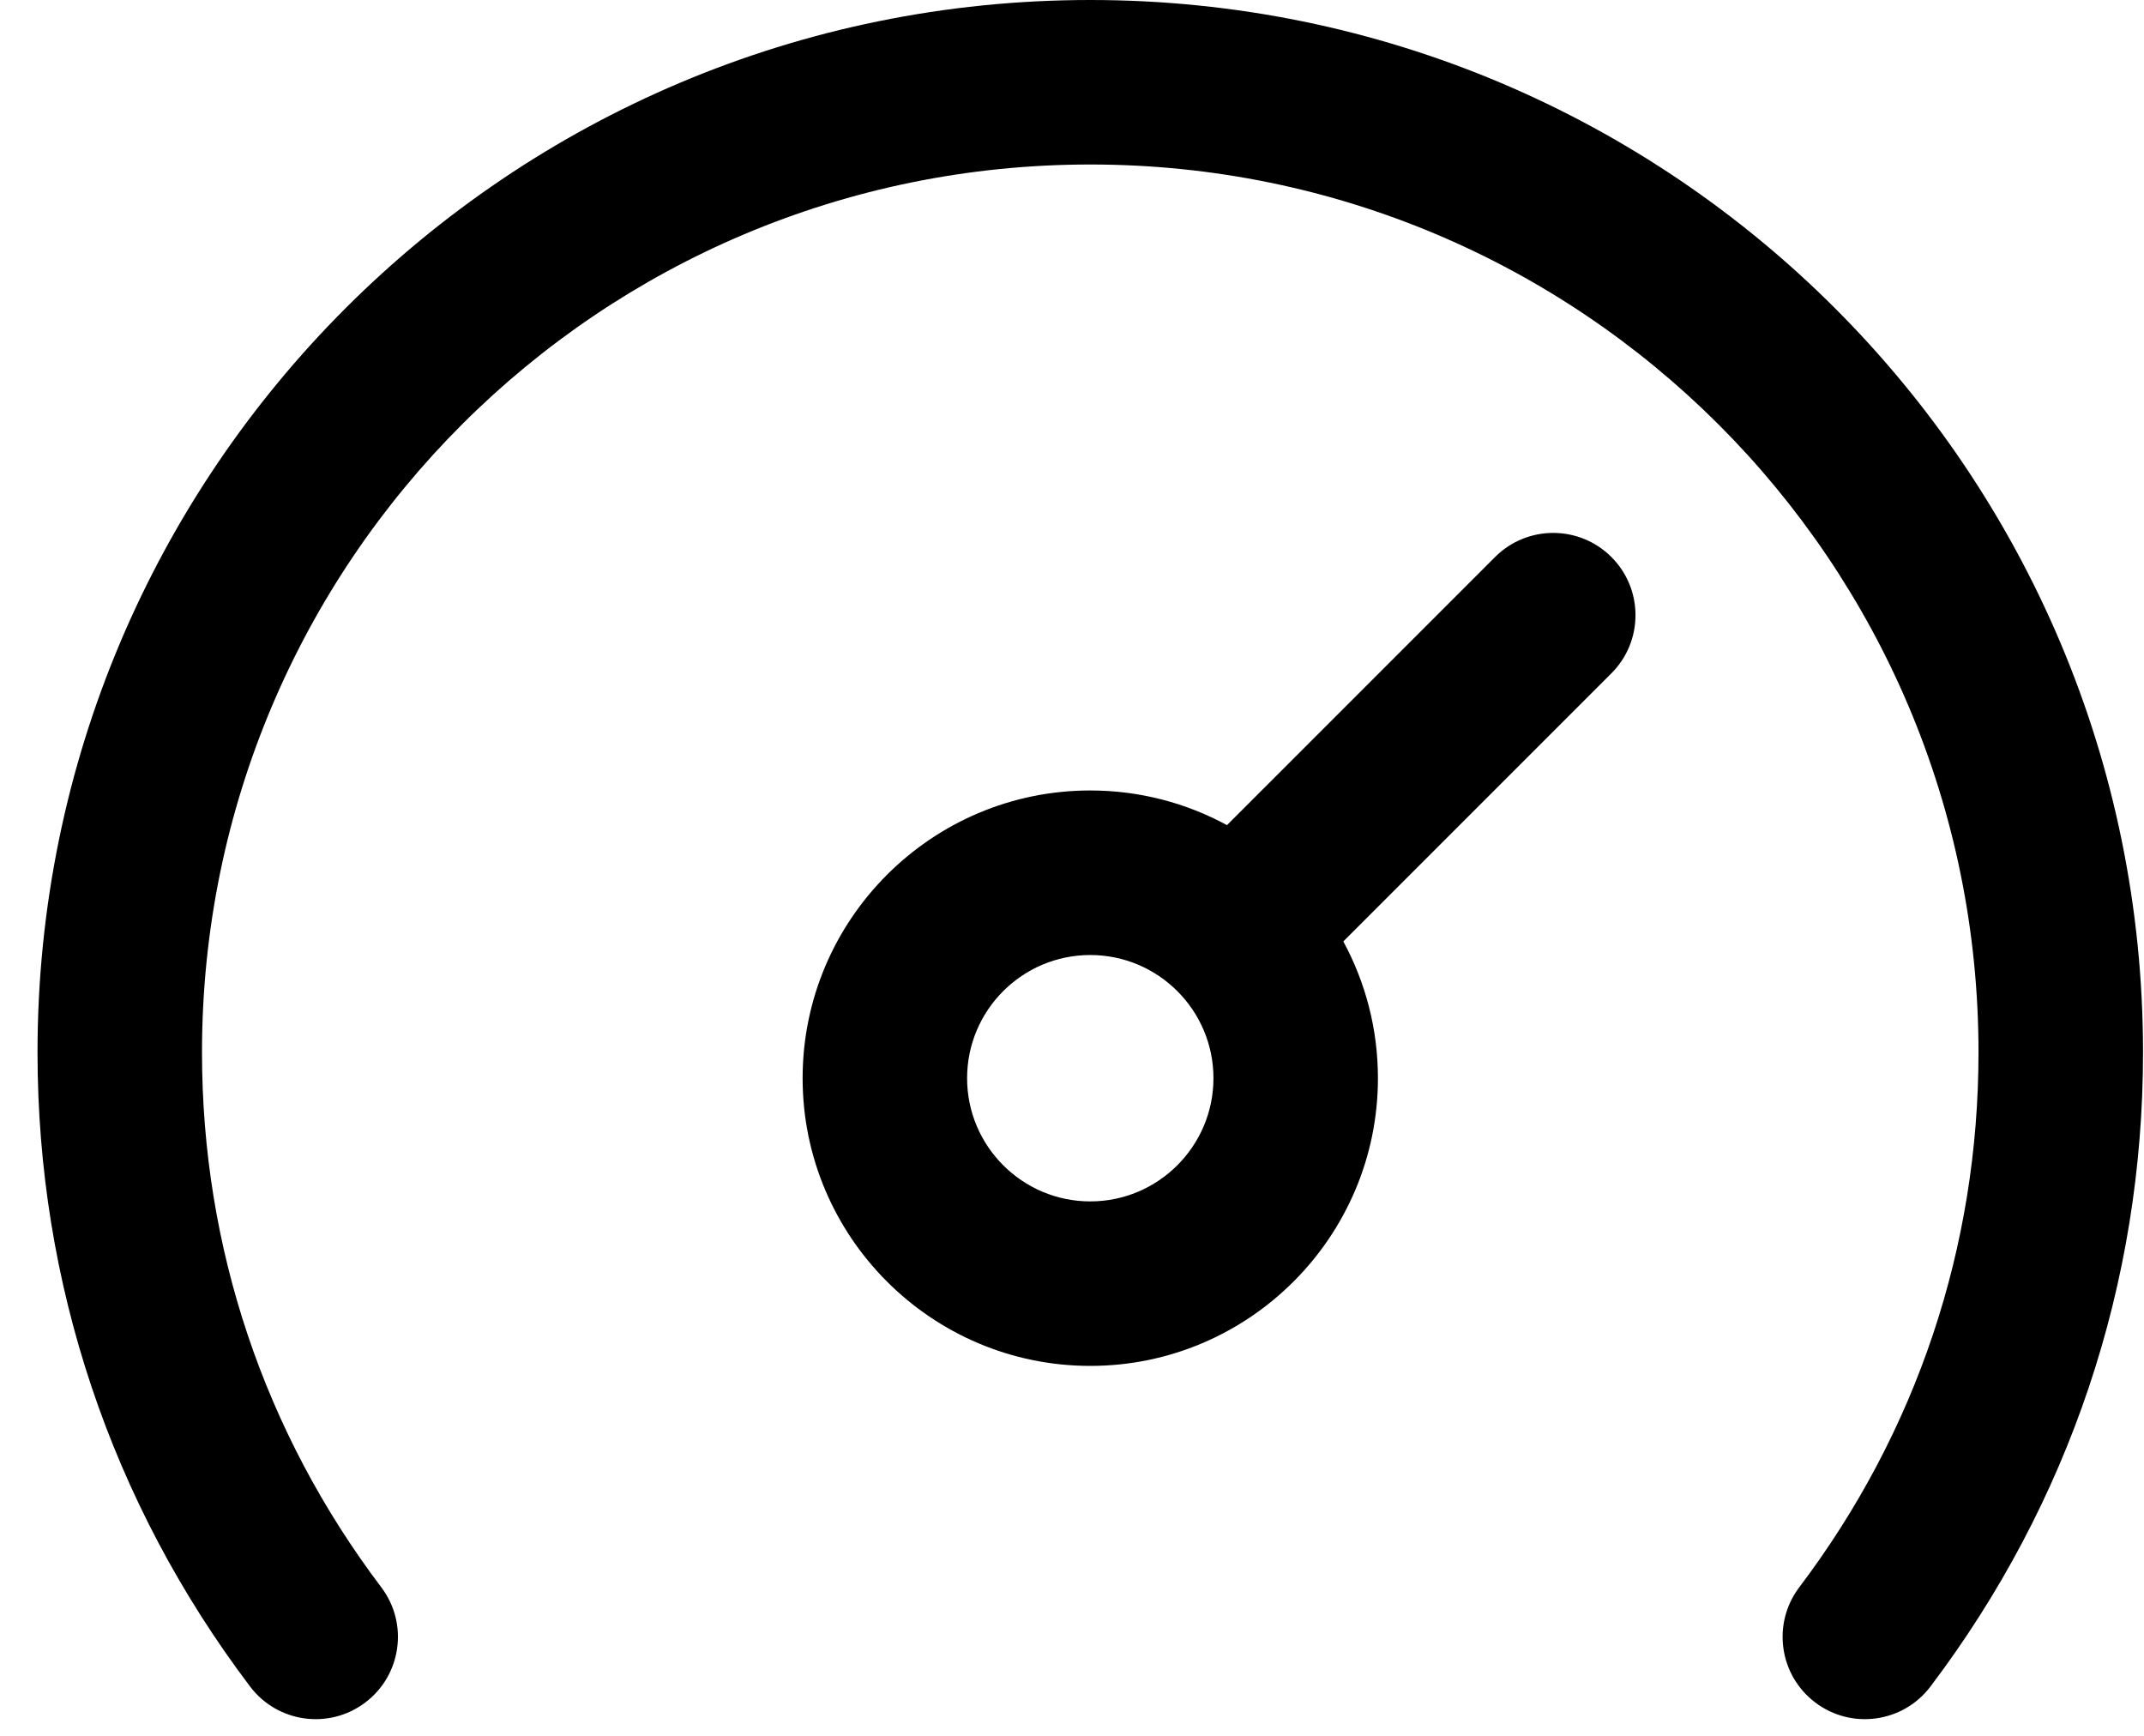 <svg width="42" height="34" viewBox="0 0 42 34" fill="none" xmlns="http://www.w3.org/2000/svg">
<path fill-rule="evenodd" clip-rule="evenodd" d="M41.981 20.613C41.981 25.138 40.541 29.433 37.817 33.034C37.279 33.745 36.268 33.883 35.56 33.347C34.85 32.81 34.71 31.8 35.247 31.09C37.544 28.053 38.758 24.43 38.758 20.613C38.758 10.996 30.97 3.222 21.358 3.222C11.739 3.222 3.957 11.002 3.957 20.613C3.957 24.43 5.172 28.053 7.469 31.09C8.006 31.8 7.866 32.81 7.156 33.347C6.446 33.884 5.436 33.744 4.899 33.034C2.175 29.433 0.735 25.138 0.735 20.613C0.735 9.215 9.965 0 21.358 0C32.757 0 41.981 9.221 41.981 20.613ZM31.566 10.91C32.196 11.539 32.196 12.56 31.566 13.189L26.315 18.44C26.747 19.237 26.993 20.15 26.993 21.119C26.993 24.226 24.465 26.754 21.358 26.754C18.25 26.754 15.723 24.226 15.723 21.119C15.723 18.011 18.25 15.483 21.358 15.483C22.327 15.483 23.239 15.729 24.036 16.162L29.288 10.91C29.917 10.281 30.937 10.281 31.566 10.91ZM21.358 18.706C22.688 18.706 23.771 19.788 23.771 21.119C23.771 22.449 22.688 23.532 21.358 23.532C20.027 23.532 18.945 22.449 18.945 21.119C18.945 19.788 20.027 18.706 21.358 18.706Z" fill="black"/>
</svg>
